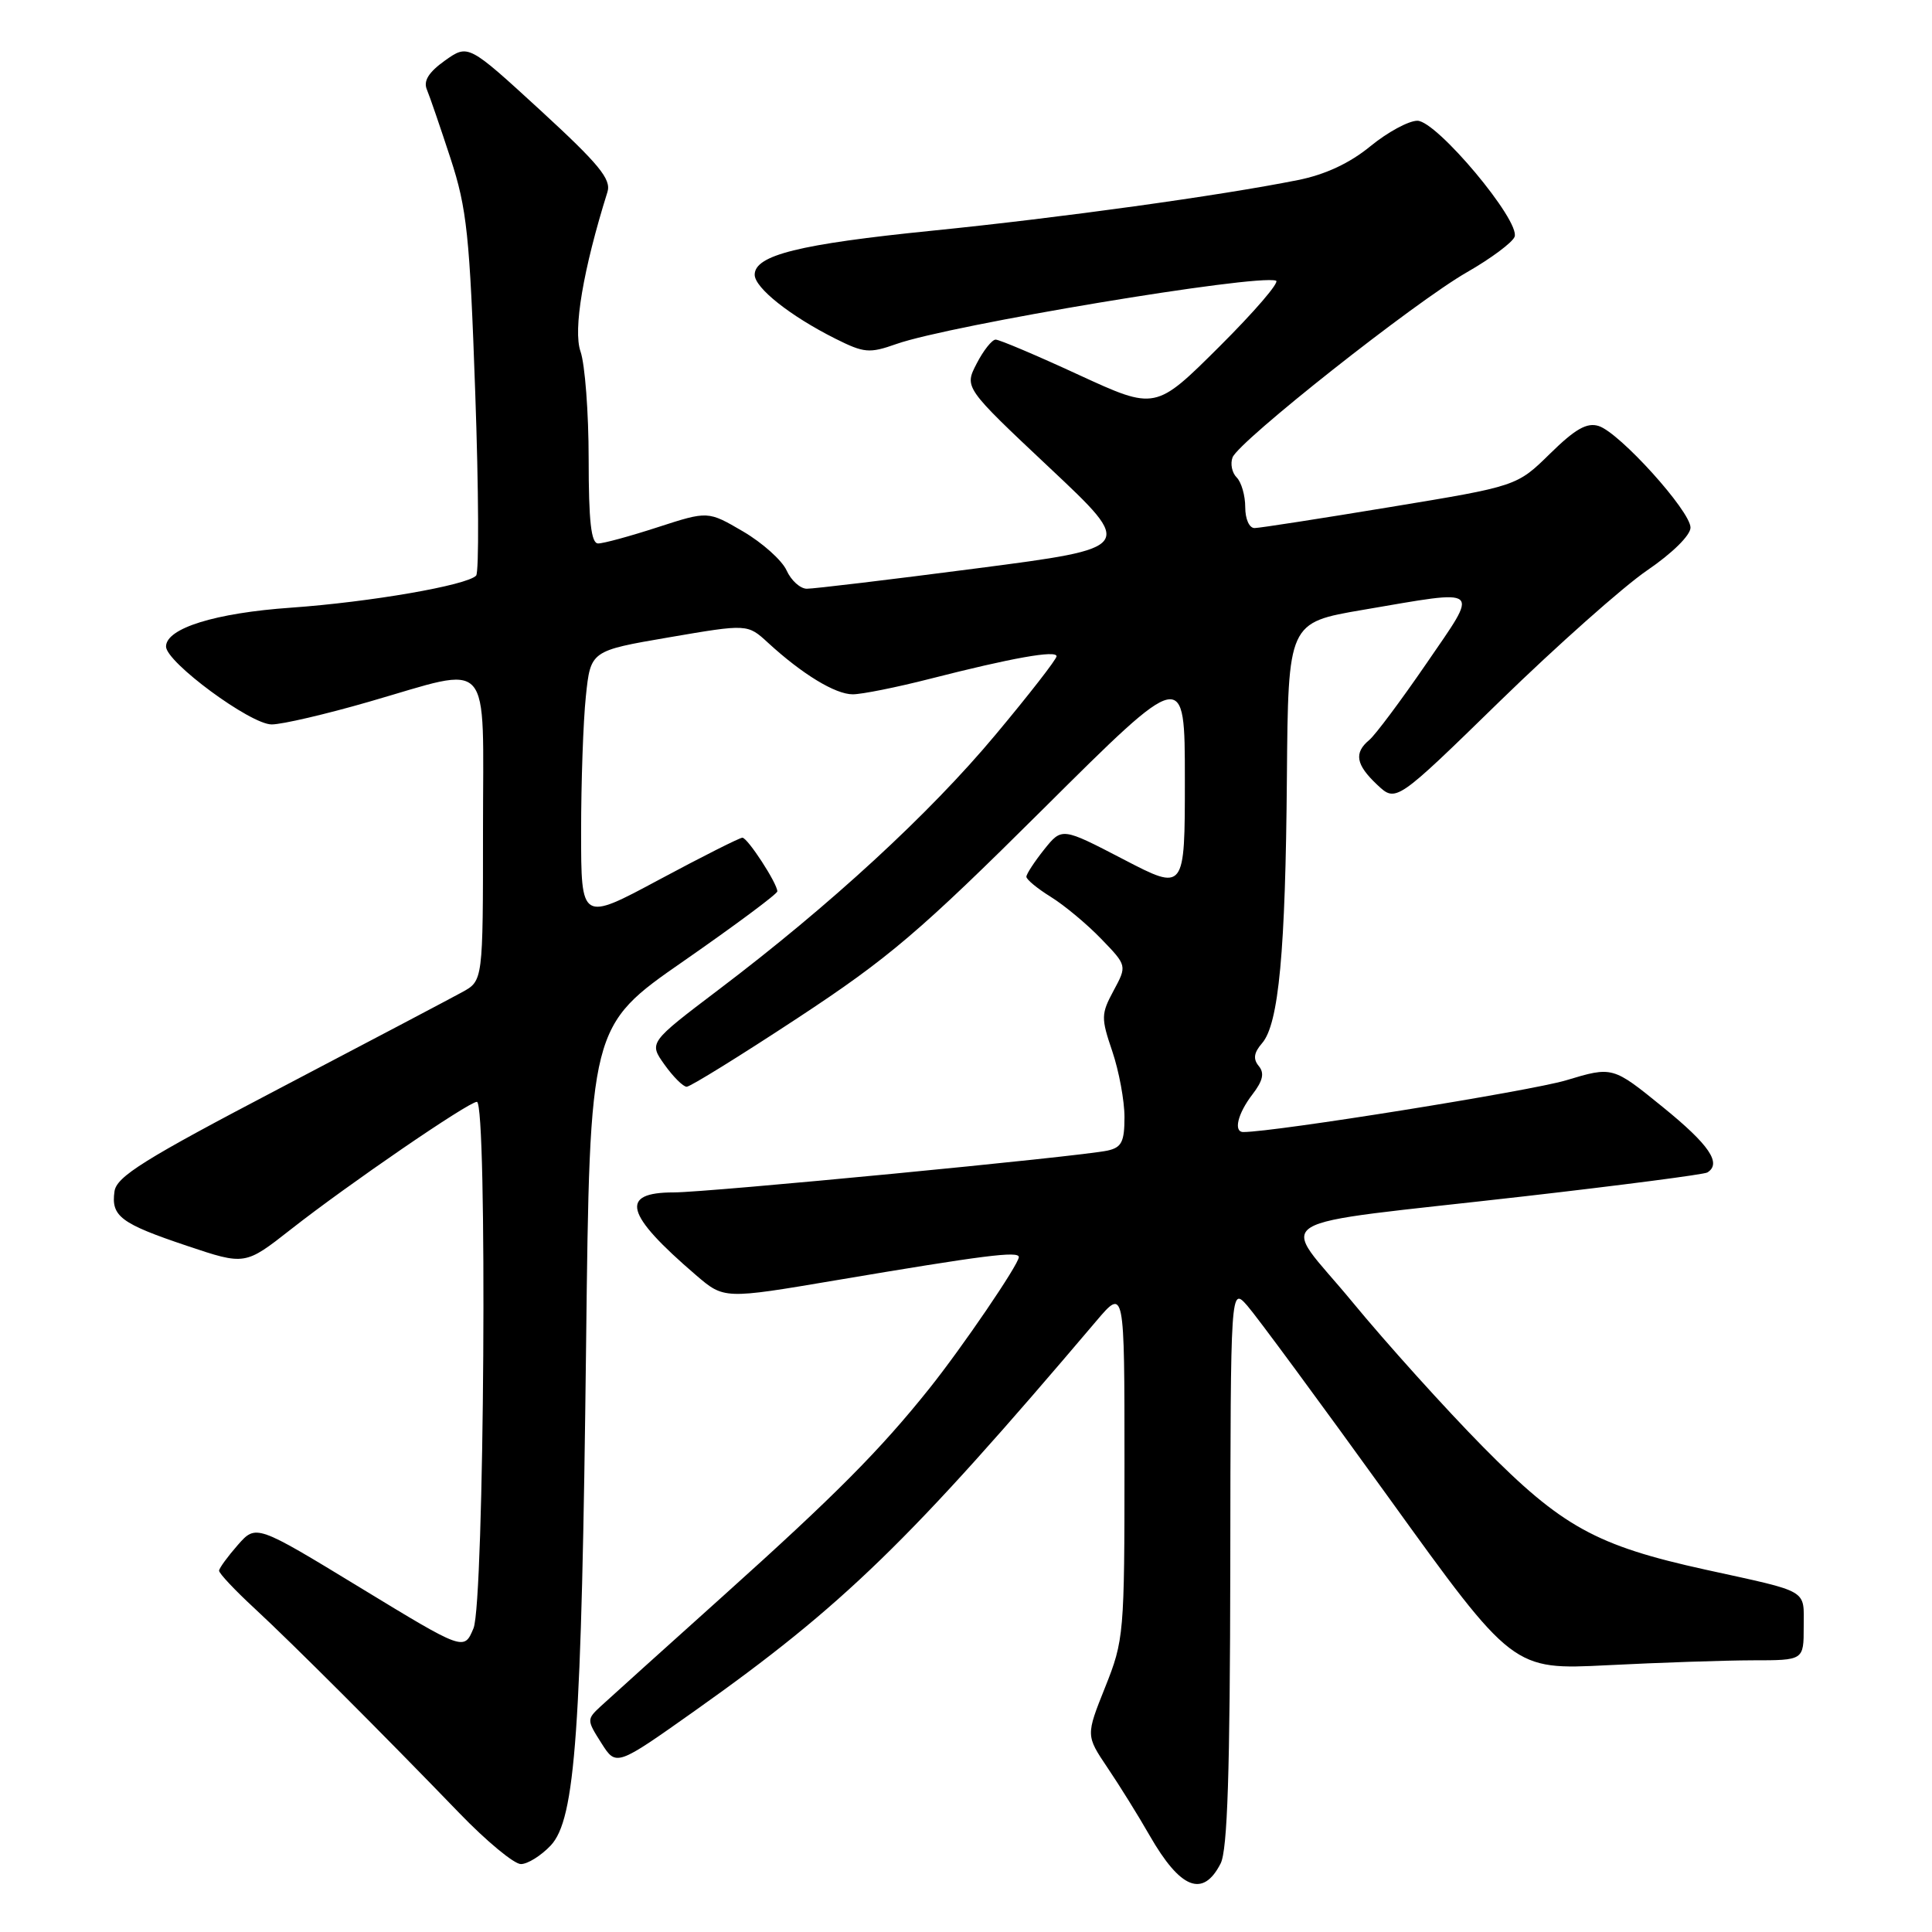 <?xml version="1.0" encoding="UTF-8" standalone="no"?>
<!DOCTYPE svg PUBLIC "-//W3C//DTD SVG 1.1//EN" "http://www.w3.org/Graphics/SVG/1.1/DTD/svg11.dtd" >
<svg xmlns="http://www.w3.org/2000/svg" xmlns:xlink="http://www.w3.org/1999/xlink" version="1.1" viewBox="0 0 256 256">
 <g >
 <path fill="currentColor"
d=" M 161.74 246.92 C 162.65 245.13 162.98 234.81 163.02 207.50 C 163.06 170.50 163.06 170.50 165.28 173.02 C 166.50 174.41 174.92 185.83 183.99 198.41 C 200.47 221.28 200.47 221.28 212.99 220.65 C 219.87 220.30 228.54 220.01 232.25 220.00 C 239.00 220.00 239.00 220.00 239.00 215.57 C 239.00 210.51 239.90 211.04 226.00 207.99 C 211.48 204.80 206.94 202.29 196.50 191.71 C 191.50 186.64 183.71 178.00 179.18 172.50 C 169.52 160.77 166.58 162.57 201.98 158.52 C 214.90 157.04 225.81 155.62 226.23 155.36 C 228.17 154.16 226.49 151.69 220.34 146.70 C 213.68 141.29 213.68 141.29 207.50 143.15 C 202.76 144.57 168.90 150.00 164.75 150.00 C 163.41 150.00 164.00 147.56 165.95 145.02 C 167.35 143.20 167.57 142.19 166.79 141.25 C 166.02 140.32 166.14 139.49 167.23 138.23 C 169.44 135.70 170.34 126.08 170.52 103.00 C 170.69 82.50 170.69 82.50 180.59 80.81 C 196.62 78.08 196.06 77.61 189.00 87.93 C 185.63 92.84 182.23 97.39 181.44 98.05 C 179.38 99.76 179.65 101.32 182.49 103.99 C 184.98 106.33 184.98 106.33 198.74 92.91 C 206.31 85.54 215.09 77.74 218.25 75.58 C 221.57 73.32 224.00 70.93 224.00 69.91 C 224.00 67.72 214.61 57.33 211.84 56.45 C 210.28 55.95 208.72 56.84 205.39 60.11 C 201.00 64.42 201.00 64.42 184.25 67.18 C 175.04 68.70 166.94 69.96 166.25 69.97 C 165.54 69.99 165.00 68.79 165.00 67.20 C 165.00 65.66 164.49 63.89 163.87 63.27 C 163.24 62.64 163.00 61.45 163.32 60.61 C 164.15 58.46 187.50 40.00 194.40 36.06 C 197.56 34.25 200.39 32.14 200.69 31.38 C 201.49 29.28 190.37 16.00 187.81 16.00 C 186.65 16.00 183.85 17.52 181.58 19.38 C 178.85 21.62 175.60 23.14 171.98 23.86 C 161.77 25.91 140.57 28.85 123.50 30.57 C 105.93 32.34 100.00 33.81 100.00 36.40 C 100.00 38.14 104.70 41.87 110.68 44.87 C 114.49 46.78 115.19 46.85 118.78 45.58 C 125.93 43.06 166.42 36.31 169.08 37.19 C 169.60 37.37 166.22 41.30 161.57 45.93 C 153.11 54.35 153.11 54.35 142.96 49.68 C 137.38 47.10 132.42 45.00 131.93 45.00 C 131.45 45.00 130.31 46.43 129.41 48.18 C 127.77 51.35 127.77 51.35 139.06 61.97 C 150.36 72.59 150.36 72.59 129.43 75.31 C 117.92 76.81 107.78 78.02 106.91 78.01 C 106.04 78.01 104.82 76.91 104.22 75.57 C 103.61 74.24 101.02 71.92 98.46 70.42 C 93.81 67.70 93.81 67.70 87.15 69.86 C 83.49 71.05 79.94 72.02 79.25 72.01 C 78.33 72.00 78.00 69.09 78.00 60.82 C 78.00 54.67 77.51 48.26 76.92 46.57 C 75.92 43.71 77.27 35.71 80.49 25.44 C 81.02 23.75 79.37 21.75 71.59 14.60 C 62.04 5.84 62.04 5.84 58.95 8.03 C 56.80 9.57 56.08 10.72 56.56 11.86 C 56.94 12.76 58.35 16.88 59.70 21.00 C 61.87 27.65 62.24 31.15 62.97 52.00 C 63.43 64.93 63.48 75.84 63.09 76.27 C 61.87 77.56 49.03 79.78 38.56 80.52 C 28.52 81.22 22.00 83.25 22.00 85.67 C 22.00 87.74 33.20 96.00 36.00 95.99 C 37.38 95.99 43.17 94.64 48.88 92.99 C 65.48 88.21 64.00 86.55 64.00 109.97 C 64.00 129.95 64.00 129.95 61.25 131.46 C 59.74 132.29 48.83 138.04 37.00 144.24 C 19.13 153.60 15.44 155.90 15.17 157.87 C 14.70 161.16 15.99 162.13 24.78 165.08 C 32.47 167.66 32.47 167.66 38.55 162.89 C 46.06 156.99 62.09 146.00 63.19 146.00 C 64.60 146.00 64.18 212.34 62.74 215.76 C 61.49 218.75 61.49 218.75 47.71 210.36 C 33.93 201.97 33.93 201.97 31.50 204.73 C 30.16 206.26 29.05 207.78 29.03 208.12 C 29.01 208.47 31.13 210.72 33.73 213.12 C 38.85 217.87 50.52 229.53 60.87 240.25 C 64.45 243.96 68.12 247.00 69.02 247.00 C 69.92 247.00 71.69 245.89 72.97 244.54 C 76.25 241.04 77.06 229.59 77.66 178.24 C 78.15 135.98 78.15 135.98 90.58 127.35 C 97.41 122.60 103.00 118.45 103.00 118.11 C 102.99 117.04 99.06 111.00 98.37 111.00 C 98.01 111.00 93.05 113.50 87.36 116.55 C 77.00 122.11 77.00 122.11 77.00 110.20 C 77.00 103.65 77.28 95.58 77.63 92.26 C 78.26 86.23 78.26 86.23 88.65 84.45 C 99.05 82.67 99.05 82.67 101.77 85.17 C 106.30 89.33 110.68 92.00 112.99 92.00 C 114.19 92.00 118.79 91.08 123.21 89.95 C 134.12 87.16 140.00 86.12 140.00 86.96 C 140.00 87.35 136.36 92.04 131.90 97.37 C 123.17 107.83 110.00 119.95 95.23 131.13 C 85.97 138.15 85.97 138.15 88.05 141.07 C 89.20 142.68 90.52 144.00 90.99 144.00 C 91.46 144.00 98.07 139.91 105.67 134.91 C 117.74 126.97 121.88 123.45 138.25 107.17 C 157.00 88.52 157.00 88.52 157.00 103.31 C 157.00 118.10 157.00 118.10 148.85 113.86 C 140.71 109.63 140.71 109.63 138.36 112.56 C 137.07 114.18 136.01 115.80 136.00 116.17 C 136.00 116.54 137.46 117.74 139.25 118.85 C 141.04 119.96 144.04 122.46 145.92 124.41 C 149.34 127.95 149.34 127.95 147.56 131.26 C 145.89 134.36 145.88 134.88 147.39 139.32 C 148.27 141.93 149.00 145.85 149.00 148.02 C 149.00 151.30 148.62 152.05 146.75 152.46 C 143.20 153.24 93.82 158.00 89.29 158.00 C 82.03 158.00 82.79 160.87 92.22 168.96 C 95.94 172.15 95.94 172.15 110.72 169.65 C 130.38 166.33 135.00 165.74 135.00 166.57 C 135.00 167.52 127.49 178.55 123.13 184.00 C 116.59 192.18 110.66 198.14 96.00 211.31 C 88.03 218.47 80.65 225.12 79.60 226.09 C 77.74 227.82 77.74 227.91 79.68 230.96 C 81.65 234.07 81.65 234.07 92.11 226.66 C 111.73 212.76 120.52 204.22 145.25 175.06 C 149.00 170.64 149.00 170.64 149.00 193.90 C 149.00 216.52 148.93 217.33 146.44 223.56 C 143.88 229.96 143.88 229.96 146.75 234.23 C 148.34 236.58 150.85 240.62 152.33 243.21 C 156.41 250.32 159.40 251.50 161.74 246.92 Z "/>
</g>
</svg>